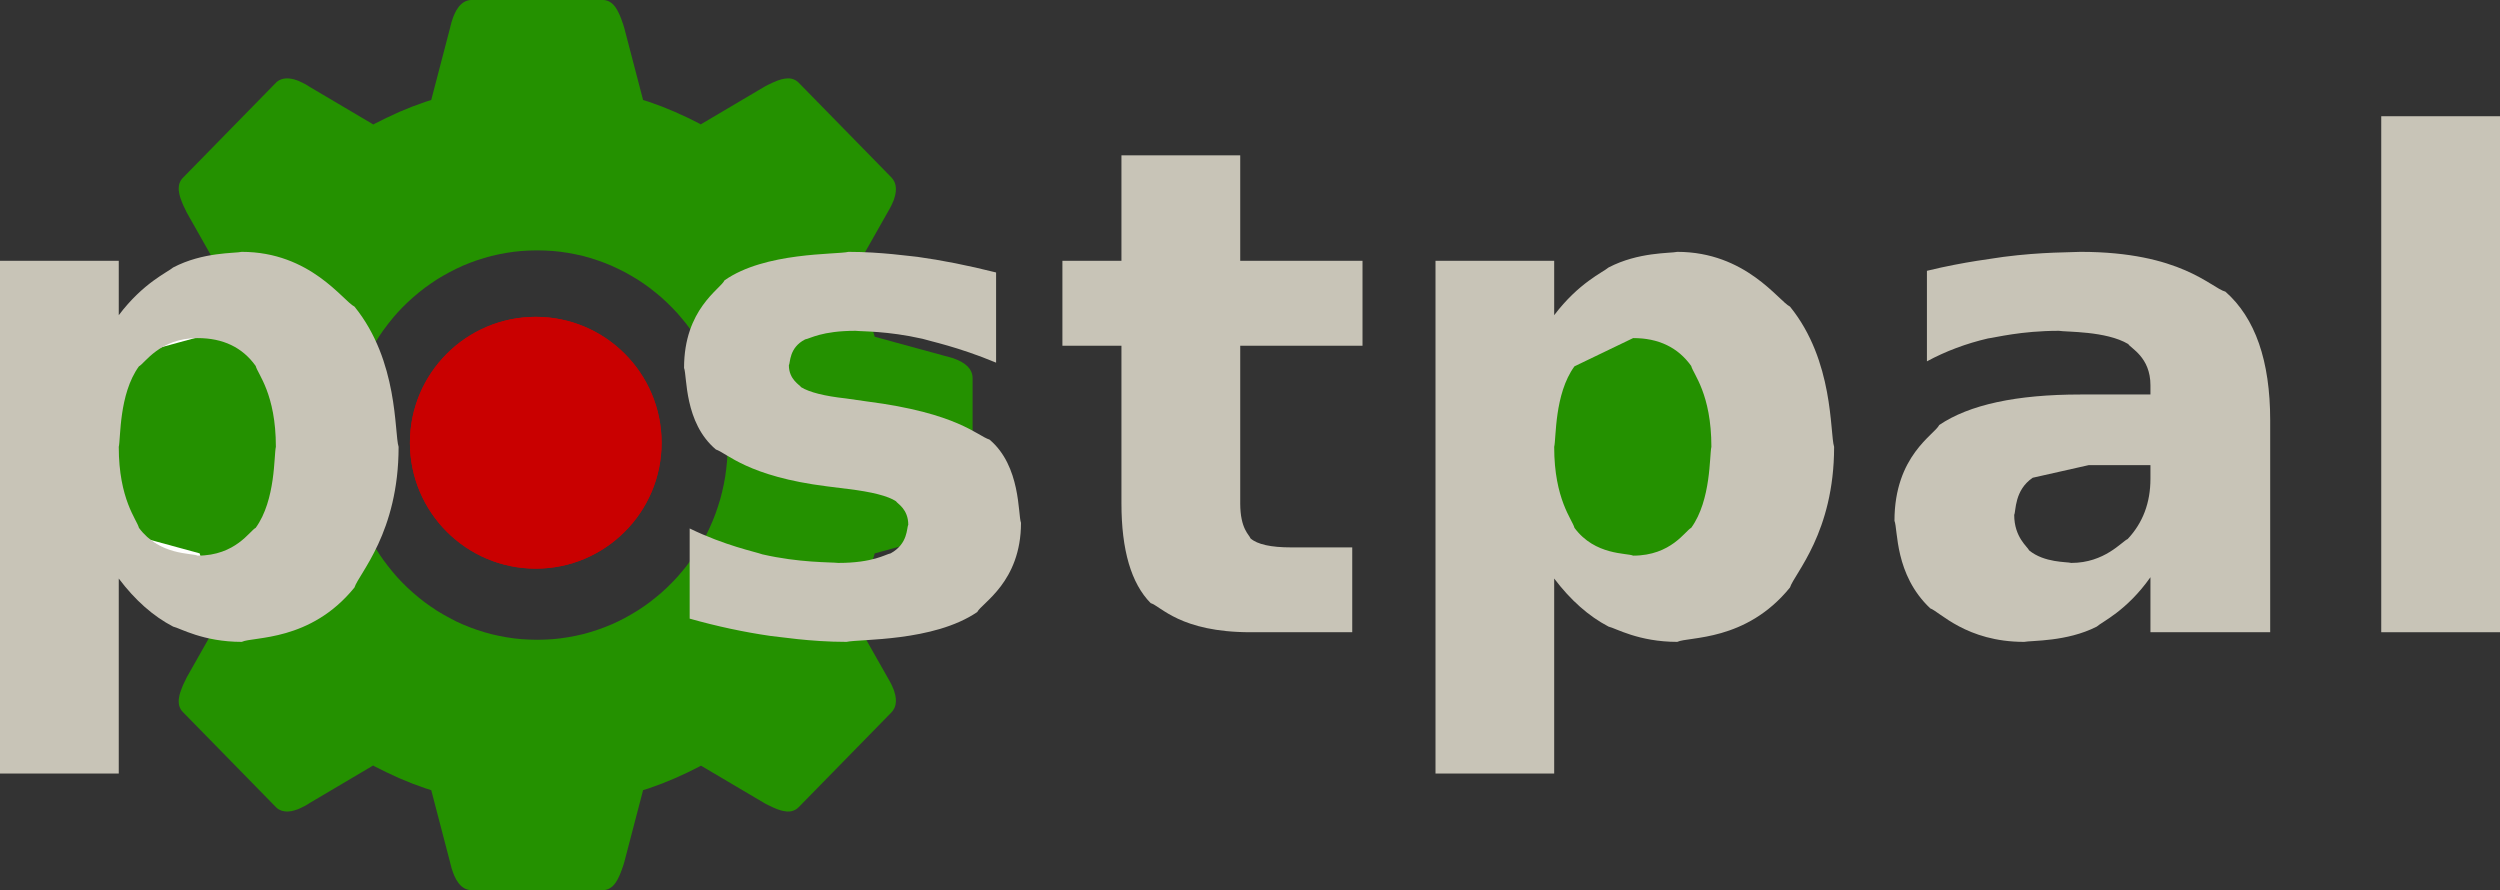 <?xml version="1.0" encoding="UTF-8" standalone="no"?>
<svg
   xmlns:dc="http://purl.org/dc/elements/1.1/"
   xmlns:cc="http://creativecommons.org/ns#"
   xmlns:rdf="http://www.w3.org/1999/02/22-rdf-syntax-ns#"
   xmlns:svg="http://www.w3.org/2000/svg"
   xmlns="http://www.w3.org/2000/svg"
   xmlns:xlink="http://www.w3.org/1999/xlink"
   xmlns:sodipodi="http://sodipodi.sourceforge.net/DTD/sodipodi-0.dtd"
   xmlns:inkscape="http://www.inkscape.org/namespaces/inkscape"
   version="1.1"
   preserveAspectRatio="xMidYMid meet"
   viewBox="18.362 27.61 284.985 101.471"
   id="svg2"
   inkscape:version="0.91 r13725"
   sodipodi:docname="lightlogo.svg">
  <rect x="18.362" y="27.61" width="284.985" height="101.471" fill="#333333" stroke="none"/>
  <sodipodi:namedview
     pagecolor="#ffffff"
     bordercolor="#666666"
     borderopacity="1"
     objecttolerance="10"
     gridtolerance="10"
     guidetolerance="10"
     inkscape:pageopacity="0"
     inkscape:pageshadow="2"
     inkscape:window-width="1347"
     inkscape:window-height="795"
     id="namedview94"
     showgrid="false"
     inkscape:zoom="1.1930458"
     inkscape:cx="9.6391939"
     inkscape:cy="50.735294"
     inkscape:window-x="10"
     inkscape:window-y="34"
     inkscape:window-maximized="0"
     inkscape:current-layer="g16" />
  <defs
     id="defs4">
    <path
       d="M79.44 92.43C71.52 92.43 65.09 86 65.09 78.08C65.09 70.16 71.52 63.73 79.44 63.73C87.35 63.73 93.78 70.16 93.78 78.08C93.78 86 87.35 92.43 79.44 92.43Z"
       id="vbI1uL0TOv" />
    <path
       d="M52.55 78.18C52.55 85.31 47.52 91.1 41.31 91.1C35.11 91.1 30.08 85.31 30.08 78.18C30.08 71.04 35.11 65.25 41.31 65.25C47.52 65.25 52.55 71.04 52.55 78.18Z"
       id="g2XsDoCypZ" />
    <path
       d="M87.24 27.62L87.34 27.63L87.43 27.65L87.52 27.67L87.61 27.7L87.69 27.73L87.77 27.77L87.85 27.81L87.93 27.86L88 27.91L88.08 27.96L88.15 28.02L88.22 28.09L88.28 28.15L88.35 28.22L88.41 28.3L88.47 28.37L88.53 28.45L88.59 28.54L88.64 28.63L88.7 28.72L88.75 28.81L88.8 28.91L88.85 29.01L88.9 29.11L88.95 29.22L89 29.32L89.05 29.43L89.09 29.55L89.14 29.66L89.18 29.78L89.23 29.9L89.27 30.02L89.31 30.14L89.36 30.27L89.4 30.39L89.44 30.52L89.48 30.65L89.52 30.78L91.67 39.01L92.34 39.22L93.83 39.76L95.29 40.36L96.73 41.02L98.13 41.72L98.24 41.79L105.48 37.51L105.6 37.44L105.72 37.38L105.84 37.32L105.95 37.26L106.07 37.21L106.19 37.15L106.3 37.1L106.41 37.04L106.53 36.99L106.64 36.95L106.75 36.9L106.86 36.85L106.96 36.81L107.07 36.77L107.18 36.74L107.28 36.7L107.39 36.67L107.49 36.64L107.59 36.62L107.69 36.6L107.79 36.58L107.89 36.57L107.99 36.56L108.08 36.55L108.18 36.55L108.27 36.55L108.36 36.55L108.45 36.56L108.54 36.57L108.63 36.59L108.71 36.62L108.8 36.64L108.88 36.68L108.97 36.72L109.05 36.76L109.13 36.81L109.2 36.86L109.28 36.92L109.35 36.99L109.43 37.06L119.96 47.82L120.03 47.9L120.09 47.97L120.15 48.05L120.2 48.13L120.25 48.22L120.3 48.3L120.34 48.39L120.37 48.47L120.4 48.56L120.43 48.66L120.45 48.75L120.46 48.84L120.48 48.94L120.48 49.03L120.49 49.13L120.49 49.23L120.48 49.33L120.48 49.43L120.46 49.54L120.45 49.64L120.43 49.74L120.41 49.85L120.38 49.96L120.35 50.06L120.32 50.17L120.29 50.28L120.25 50.39L120.21 50.5L120.16 50.61L120.11 50.72L120.07 50.83L120.01 50.95L119.96 51.06L119.9 51.17L119.84 51.29L119.78 51.4L119.72 51.51L119.65 51.63L119.59 51.74L119.52 51.86L115.34 59.24L115.42 59.4L116.11 60.84L116.75 62.3L117.34 63.79L117.87 65.32L118.08 66L126.13 68.2L126.25 68.23L126.38 68.26L126.51 68.3L126.63 68.33L126.75 68.37L126.87 68.4L126.99 68.44L127.11 68.48L127.22 68.53L127.33 68.57L127.44 68.61L127.55 68.66L127.66 68.71L127.76 68.76L127.86 68.81L127.96 68.86L128.05 68.92L128.15 68.98L128.23 69.03L128.32 69.09L128.4 69.16L128.48 69.22L128.56 69.29L128.63 69.35L128.7 69.42L128.76 69.5L128.83 69.57L128.88 69.65L128.94 69.72L128.99 69.81L129.03 69.89L129.07 69.97L129.11 70.06L129.14 70.15L129.17 70.24L129.19 70.33L129.21 70.43L129.22 70.53L129.23 70.63L129.23 70.74L129.23 85.96L129.23 86.06L129.22 86.16L129.21 86.26L129.19 86.35L129.17 86.44L129.14 86.53L129.11 86.62L129.07 86.7L129.03 86.78L128.99 86.86L128.94 86.94L128.88 87.01L128.83 87.09L128.76 87.16L128.7 87.22L128.63 87.29L128.56 87.35L128.48 87.42L128.4 87.48L128.32 87.54L128.23 87.59L128.15 87.65L128.05 87.7L127.96 87.76L127.86 87.81L127.76 87.86L127.66 87.91L127.55 87.96L127.44 88.01L127.33 88.05L127.22 88.1L127.11 88.14L126.99 88.19L126.87 88.23L126.75 88.28L126.63 88.32L126.51 88.36L126.38 88.41L126.25 88.45L126.13 88.49L118.08 90.69L117.87 91.37L117.34 92.9L116.75 94.39L116.11 95.86L115.42 97.29L115.34 97.43L119.52 104.8L119.59 104.92L119.65 105.03L119.72 105.15L119.78 105.26L119.84 105.37L119.9 105.49L119.96 105.6L120.01 105.71L120.07 105.83L120.11 105.94L120.16 106.05L120.21 106.16L120.25 106.27L120.29 106.38L120.32 106.49L120.35 106.6L120.38 106.71L120.41 106.81L120.43 106.92L120.45 107.02L120.46 107.13L120.48 107.23L120.48 107.33L120.49 107.43L120.49 107.53L120.48 107.63L120.48 107.72L120.46 107.82L120.45 107.91L120.43 108.01L120.4 108.1L120.37 108.19L120.34 108.27L120.3 108.36L120.25 108.44L120.2 108.53L120.15 108.61L120.09 108.69L120.03 108.76L119.96 108.84L109.43 119.6L109.35 119.67L109.28 119.74L109.2 119.8L109.13 119.85L109.05 119.9L108.97 119.94L108.88 119.98L108.8 120.02L108.71 120.04L108.63 120.07L108.54 120.09L108.45 120.1L108.36 120.11L108.27 120.11L108.18 120.12L108.08 120.11L107.99 120.11L107.89 120.09L107.79 120.08L107.69 120.06L107.59 120.04L107.49 120.02L107.39 119.99L107.28 119.96L107.18 119.92L107.07 119.89L106.96 119.85L106.86 119.81L106.75 119.76L106.64 119.72L106.53 119.67L106.41 119.62L106.3 119.56L106.19 119.51L106.07 119.45L105.95 119.4L105.84 119.34L105.72 119.28L105.6 119.22L105.48 119.15L98.27 114.89L98.13 114.97L96.73 115.67L95.29 116.33L93.83 116.93L92.34 117.47L91.67 117.68L89.52 125.91L89.48 126.04L89.44 126.17L89.4 126.3L89.36 126.42L89.31 126.55L89.27 126.67L89.23 126.79L89.18 126.91L89.14 127.03L89.09 127.14L89.05 127.26L89 127.37L88.95 127.47L88.9 127.58L88.85 127.68L88.8 127.78L88.75 127.88L88.7 127.97L88.64 128.06L88.59 128.15L88.53 128.24L88.47 128.32L88.41 128.39L88.35 128.47L88.28 128.54L88.22 128.61L88.15 128.67L88.08 128.73L88 128.78L87.93 128.83L87.85 128.88L87.77 128.92L87.69 128.96L87.61 128.99L87.52 129.02L87.43 129.04L87.34 129.06L87.24 129.07L87.14 129.08L87.04 129.08L72.15 129.08L72.05 129.08L71.95 129.07L71.85 129.06L71.76 129.04L71.67 129.02L71.58 128.99L71.49 128.96L71.41 128.92L71.32 128.88L71.24 128.83L71.16 128.78L71.09 128.73L71.01 128.67L70.94 128.61L70.87 128.54L70.8 128.47L70.73 128.39L70.67 128.32L70.61 128.24L70.55 128.15L70.49 128.06L70.43 127.97L70.37 127.88L70.32 127.78L70.27 127.68L70.22 127.58L70.17 127.47L70.12 127.37L70.08 127.26L70.03 127.14L69.99 127.03L69.95 126.91L69.91 126.79L69.87 126.67L69.83 126.55L69.8 126.42L69.77 126.3L69.73 126.17L69.7 126.04L69.67 125.91L67.52 117.68L66.85 117.47L65.36 116.93L63.9 116.33L62.47 115.67L61.06 114.97L60.9 114.87L53.71 119.12L53.6 119.19L53.49 119.26L53.38 119.33L53.27 119.39L53.16 119.46L53.04 119.52L52.93 119.57L52.82 119.63L52.71 119.68L52.6 119.73L52.5 119.78L52.39 119.83L52.28 119.87L52.17 119.91L52.06 119.94L51.96 119.98L51.85 120.01L51.75 120.03L51.65 120.06L51.54 120.08L51.44 120.09L51.34 120.1L51.24 120.11L51.14 120.12L51.05 120.12L50.95 120.11L50.86 120.1L50.76 120.09L50.67 120.07L50.58 120.05L50.49 120.03L50.41 120L50.32 119.96L50.23 119.92L50.15 119.88L50.07 119.83L49.99 119.77L49.91 119.71L49.84 119.64L49.77 119.57L39.24 108.81L39.17 108.73L39.1 108.66L39.04 108.58L38.99 108.5L38.94 108.42L38.9 108.34L38.86 108.25L38.83 108.17L38.8 108.08L38.78 107.99L38.76 107.9L38.75 107.81L38.74 107.72L38.74 107.62L38.73 107.53L38.74 107.43L38.74 107.34L38.76 107.24L38.77 107.14L38.79 107.03L38.81 106.93L38.83 106.83L38.86 106.72L38.89 106.62L38.92 106.51L38.96 106.4L39 106.29L39.04 106.18L39.08 106.07L39.13 105.96L39.17 105.84L39.22 105.73L39.27 105.61L39.33 105.49L39.38 105.38L39.44 105.26L39.5 105.14L39.56 105.02L39.61 104.9L39.68 104.77L43.84 97.42L43.77 97.29L43.08 95.86L42.44 94.39L41.85 92.9L41.33 91.37L41.12 90.69L33.07 88.49L32.94 88.45L32.81 88.41L32.69 88.36L32.56 88.32L32.44 88.28L32.32 88.23L32.2 88.19L32.09 88.14L31.97 88.1L31.86 88.05L31.75 88.01L31.64 87.96L31.54 87.91L31.43 87.86L31.33 87.81L31.23 87.76L31.14 87.7L31.05 87.65L30.96 87.59L30.87 87.54L30.79 87.48L30.71 87.42L30.64 87.35L30.56 87.29L30.49 87.22L30.43 87.16L30.37 87.09L30.31 87.01L30.26 86.94L30.21 86.86L30.16 86.78L30.12 86.7L30.09 86.62L30.05 86.53L30.03 86.44L30.01 86.35L29.99 86.26L29.97 86.16L29.97 86.06L29.96 85.96L29.96 70.74L29.97 70.63L29.97 70.53L29.99 70.43L30.01 70.33L30.03 70.24L30.05 70.15L30.09 70.06L30.12 69.97L30.16 69.89L30.21 69.81L30.26 69.72L30.31 69.65L30.37 69.57L30.43 69.5L30.49 69.42L30.56 69.35L30.64 69.29L30.71 69.22L30.79 69.16L30.87 69.09L30.96 69.03L31.05 68.98L31.14 68.92L31.23 68.86L31.33 68.81L31.43 68.76L31.54 68.71L31.64 68.66L31.75 68.61L31.86 68.57L31.97 68.53L32.09 68.48L32.2 68.44L32.32 68.4L32.44 68.37L32.56 68.33L32.69 68.3L32.81 68.26L32.94 68.23L33.07 68.2L41.12 66L41.33 65.32L41.85 63.79L42.44 62.3L43.08 60.84L43.77 59.4L43.85 59.26L39.68 51.89L39.61 51.76L39.56 51.64L39.5 51.52L39.44 51.4L39.38 51.28L39.33 51.17L39.27 51.05L39.22 50.93L39.17 50.82L39.13 50.7L39.08 50.59L39.04 50.48L39 50.37L38.96 50.26L38.92 50.15L38.89 50.04L38.86 49.94L38.83 49.83L38.81 49.73L38.79 49.63L38.77 49.52L38.76 49.42L38.74 49.33L38.74 49.23L38.73 49.13L38.74 49.04L38.74 48.94L38.75 48.85L38.76 48.76L38.78 48.67L38.8 48.58L38.83 48.49L38.86 48.41L38.9 48.32L38.94 48.24L38.99 48.16L39.04 48.08L39.1 48L39.17 47.93L39.24 47.85L49.77 37.09L49.84 37.02L49.91 36.95L49.99 36.89L50.07 36.84L50.15 36.78L50.23 36.74L50.32 36.7L50.41 36.66L50.49 36.63L50.58 36.61L50.67 36.59L50.76 36.57L50.86 36.56L50.95 36.55L51.05 36.55L51.14 36.55L51.24 36.55L51.34 36.56L51.44 36.57L51.54 36.59L51.65 36.6L51.75 36.63L51.85 36.65L51.96 36.68L52.06 36.72L52.17 36.75L52.28 36.79L52.39 36.83L52.5 36.88L52.6 36.93L52.71 36.98L52.82 37.03L52.93 37.09L53.04 37.14L53.16 37.2L53.27 37.27L53.38 37.33L53.49 37.4L53.6 37.47L53.71 37.54L60.92 41.8L61.06 41.72L62.47 41.02L63.9 40.36L65.36 39.76L66.85 39.22L67.52 39.01L69.67 30.78L69.7 30.65L69.73 30.52L69.77 30.39L69.8 30.27L69.83 30.14L69.87 30.02L69.91 29.9L69.95 29.78L69.99 29.66L70.03 29.55L70.08 29.43L70.12 29.32L70.17 29.22L70.22 29.11L70.27 29.01L70.32 28.91L70.37 28.81L70.43 28.72L70.49 28.63L70.55 28.54L70.61 28.45L70.67 28.37L70.73 28.3L70.8 28.22L70.87 28.15L70.94 28.09L71.01 28.02L71.09 27.96L71.16 27.91L71.24 27.86L71.32 27.81L71.41 27.77L71.49 27.73L71.58 27.7L71.67 27.67L71.76 27.65L71.85 27.63L71.95 27.62L72.05 27.61L72.15 27.61L87.04 27.61L87.14 27.61L87.24 27.62ZM77.82 56.22L76.94 56.31L76.07 56.44L75.22 56.6L74.38 56.79L73.55 57.02L72.73 57.28L71.93 57.57L71.14 57.89L70.37 58.25L69.62 58.63L68.88 59.04L68.16 59.47L67.46 59.94L66.77 60.43L66.11 60.95L65.47 61.49L64.84 62.06L64.24 62.65L63.66 63.26L63.11 63.9L62.58 64.56L62.07 65.24L61.59 65.94L61.14 66.65L60.71 67.39L60.31 68.14L59.93 68.92L59.59 69.71L59.27 70.51L58.99 71.33L58.74 72.16L58.51 73.01L58.32 73.87L58.17 74.75L58.04 75.63L57.95 76.52L57.9 77.43L57.88 78.35L57.9 79.26L57.95 80.17L58.04 81.06L58.17 81.95L58.32 82.82L58.51 83.68L58.74 84.53L58.99 85.36L59.27 86.18L59.59 86.99L59.93 87.77L60.31 88.55L60.71 89.3L61.14 90.04L61.59 90.76L62.07 91.45L62.58 92.13L63.11 92.79L63.66 93.43L64.24 94.04L64.84 94.63L65.47 95.2L66.11 95.74L66.77 96.26L67.46 96.75L68.16 97.22L68.88 97.65L69.62 98.06L70.37 98.45L71.14 98.8L71.93 99.12L72.73 99.41L73.55 99.67L74.38 99.9L75.22 100.09L76.07 100.25L76.94 100.38L77.82 100.47L78.7 100.52L79.6 100.54L80.49 100.52L81.38 100.47L82.25 100.38L83.12 100.25L83.97 100.09L84.82 99.9L85.64 99.67L86.46 99.41L87.26 99.12L88.05 98.8L88.82 98.45L89.58 98.06L90.31 97.65L91.03 97.22L91.74 96.75L92.42 96.26L93.08 95.74L93.73 95.2L94.35 94.63L94.95 94.04L95.53 93.43L96.08 92.79L96.62 92.13L97.12 91.45L97.6 90.76L98.06 90.04L98.49 89.3L98.89 88.55L99.26 87.77L99.6 86.99L99.92 86.18L100.2 85.36L100.46 84.53L100.68 83.68L100.87 82.82L101.03 81.95L101.15 81.06L101.24 80.17L101.29 79.26L101.31 78.35L101.29 77.43L101.24 76.52L101.15 75.63L101.03 74.75L100.87 73.87L100.68 73.01L100.46 72.16L100.2 71.33L99.92 70.51L99.6 69.71L99.26 68.92L98.89 68.14L98.49 67.39L98.06 66.65L97.6 65.94L97.12 65.24L96.62 64.56L96.08 63.9L95.53 63.26L94.95 62.65L94.35 62.06L93.73 61.49L93.08 60.95L92.42 60.43L91.74 59.94L91.03 59.47L90.31 59.04L89.58 58.63L88.82 58.25L88.05 57.89L87.26 57.57L86.46 57.28L85.64 57.02L84.82 56.79L83.97 56.6L83.12 56.44L82.25 56.31L81.38 56.22L80.49 56.17L79.6 56.15L78.7 56.17L77.82 56.22Z"
       id="eptVY3FGNi" />
    <path
       d="M31.9 93.56L31.9 115.79L18.36 115.79L18.36 57.34L31.9 57.34C31.9 61.06 31.9 63.13 31.9 63.54C34.69 59.84 37.48 58.64 38.1 58.1C41.5 56.32 45.14 56.5 45.92 56.32C53.75 56.32 57.49 61.94 58.77 62.56C63.8 68.76 63.3 76.95 63.8 78.55C63.8 88.34 59.28 92.98 58.77 94.58C53.75 100.78 47.21 100.16 45.92 100.78C41.5 100.78 38.88 99.21 38.1 99.04C35.83 97.86 33.76 96.03 31.9 93.56L31.9 93.56ZM40.89 66.15C36.55 66.15 34.87 69.04 34.2 69.37C31.9 72.54 32.13 77.63 31.9 78.55C31.9 84.56 33.97 86.85 34.2 87.78C36.55 90.95 40.22 90.63 40.89 90.95C45.24 90.95 46.85 88.09 47.51 87.78C49.81 84.6 49.58 79.47 49.81 78.55C49.81 72.5 47.74 70.25 47.51 69.33C46 67.21 43.79 66.15 40.89 66.15C40.89 66.15 40.89 66.15 40.89 66.15Z"
       id="s3tIaUYq2F" />
    <path
       d="M131.91 58.67C131.91 64.84 131.91 68.26 131.91 68.95C127.57 67.14 124.36 66.5 123.52 66.23C119.48 65.32 116.65 65.41 115.89 65.32C112.03 65.32 110.71 66.21 110.14 66.3C108.29 67.25 108.47 68.96 108.29 69.25C108.29 70.88 109.55 71.5 109.69 71.75C110.64 72.33 112.34 72.76 114.79 73.03C116.22 73.24 117.01 73.35 117.17 73.37C127.57 74.7 129.76 77.29 131.16 77.72C134.75 80.74 134.39 86.26 134.75 87.21C134.75 93.97 130.26 96.36 129.76 97.38C124.77 100.78 116.35 100.44 114.86 100.78C110.67 100.78 107.04 100.17 106.17 100.1C103.2 99.67 100.13 99.02 96.98 98.13C96.98 91.96 96.98 88.54 96.98 87.85C101.03 89.82 104.43 90.5 105.26 90.8C109.53 91.78 113.05 91.68 113.92 91.78C117.89 91.78 119.29 90.8 119.89 90.69C121.9 89.59 121.7 87.76 121.9 87.44C121.9 85.62 120.64 85.02 120.5 84.75C119.59 84.15 117.76 83.68 115.02 83.35C113.59 83.17 112.79 83.07 112.63 83.05C103.6 81.92 101.24 79.27 99.97 78.85C96.34 75.79 96.7 70.48 96.34 69.55C96.34 62.83 100.49 60.57 100.95 59.57C105.56 56.32 113.68 56.65 115.09 56.32C118.83 56.32 122.17 56.83 122.95 56.89C125.7 57.27 128.69 57.86 131.91 58.67L131.91 58.67Z"
       id="gB84RaBO3b" />
    <path
       d="M159.74 45.32L159.74 57.34L173.68 57.34L173.68 67.02L159.74 67.02C159.74 77.8 159.74 83.78 159.74 84.98C159.74 87.93 160.79 88.58 160.91 88.98C161.69 89.67 163.24 90.01 165.56 90.01L172.51 90.01L172.51 99.68C165.55 99.68 161.68 99.68 160.91 99.68C152.89 99.68 150.67 96.69 149.53 96.36C147.31 94.11 146.2 90.32 146.2 84.98L146.2 67.02L139.47 67.02L139.47 57.34L146.2 57.34L146.2 45.32L159.74 45.32L159.74 45.32Z"
       id="g6cLVawrP1" />
    <path
       d="M216.44 80.01C216.44 87.68 211.19 93.9 204.72 93.9C198.25 93.9 193.01 87.68 193.01 80.01C193.01 72.34 198.25 66.12 204.72 66.12C211.19 66.12 216.44 72.34 216.44 80.01Z"
       id="XAIKXTpo8l" />
    <path
       d="M195.53 115.79L182 115.79L182 57.34L195.53 57.34C195.53 61.06 195.53 63.13 195.53 63.54C198.33 59.84 201.11 58.64 201.73 58.1C205.14 56.32 208.78 56.5 209.56 56.32C217.38 56.32 221.13 61.94 222.41 62.56C227.44 68.76 226.94 76.95 227.44 78.55C227.44 88.34 222.92 92.98 222.41 94.58C217.38 100.78 210.84 100.16 209.56 100.78C205.14 100.78 202.52 99.21 201.73 99.04C199.47 97.86 197.4 96.03 195.53 93.56L195.53 115.79ZM197.84 69.37C195.53 72.54 195.77 77.63 195.53 78.55C195.53 84.56 197.61 86.85 197.84 87.78C200.18 90.95 203.86 90.63 204.53 90.95C208.88 90.95 210.49 88.09 211.15 87.78C213.45 84.6 213.22 79.47 213.45 78.55C213.45 72.5 211.38 70.25 211.15 69.33C209.64 67.21 207.43 66.15 204.53 66.15C200.52 68.08 198.29 69.15 197.84 69.37Z"
       id="XweOeYSh6h" />
    <path
       d="M250.08 82.07C247.97 83.5 248.18 85.88 247.97 86.3C247.97 88.87 249.5 89.94 249.67 90.35C251.41 91.78 253.99 91.64 254.47 91.78C258.29 91.78 260.25 89.33 260.9 89.06C262.63 87.22 263.5 84.93 263.5 82.18L263.5 80.63L256.47 80.63C252.64 81.49 250.51 81.97 250.08 82.07ZM277.15 99.68L263.5 99.68C263.5 95.92 263.5 93.83 263.5 93.41C260.78 97.26 257.99 98.48 257.38 99.04C253.98 100.78 249.93 100.61 249.1 100.78C242.52 100.78 239.47 97.34 238.4 96.96C234.32 93.11 234.73 87.98 234.32 86.98C234.32 79.53 238.91 77.15 239.42 76.06C242.85 73.74 248.22 72.58 255.53 72.58L263.5 72.58C263.5 71.94 263.5 71.59 263.5 71.52C263.5 68.31 261.22 67.3 260.97 66.83C258.44 65.32 253.86 65.47 253.07 65.32C248.72 65.32 245.79 66.1 244.98 66.19C242.49 66.77 240.17 67.64 238.02 68.8C238.02 62.61 238.02 59.17 238.02 58.48C242.37 57.42 245.88 57.05 246.76 56.89C251.14 56.32 254.65 56.38 255.53 56.32C266.98 56.32 270.39 60.41 272.05 60.86C275.45 63.86 277.15 68.75 277.15 75.53L277.15 99.68Z"
       id="jubt9rVttE" />
    <path
       d="M289.81 40.86L303.35 40.86L303.35 99.68L289.81 99.68L289.81 40.86L289.81 40.86Z"
       id="pE0gIUrGID" />
  </defs>
  <g
     visibility="inherit"
     id="g16">
    <g
       visibility="inherit"
       id="g18"
       style="fill:#c90000;fill-opacity:1">
      <use
         xlink:href="#vbI1uL0TOv"
         opacity="1"
         fill="#ffffff"
         fill-opacity="1"
         id="use20"
         style="fill:#c90000;fill-opacity:1" />
      <g
         id="g22"
         style="fill:#c90000;fill-opacity:1">
        <use
           xlink:href="#vbI1uL0TOv"
           opacity="1"
           fill-opacity="0"
           stroke=" #ffffff"
           stroke-width="1"
           stroke-opacity="0"
           id="use24"
           style="fill:#c90000;fill-opacity:1" />
      </g>
    </g>
    <g
       visibility="inherit"
       id="g26">
      <use
         xlink:href="#g2XsDoCypZ"
         opacity="1"
         fill="#ffffff"
         fill-opacity="1"
         id="use28" />
      <g
         id="g30">
        <use
           xlink:href="#g2XsDoCypZ"
           opacity="1"
           fill-opacity="0"
           stroke=" #ffffff"
           stroke-width="1"
           stroke-opacity="0"
           id="use32" />
      </g>
    </g>
    <g
       visibility="inherit"
       id="g34">
      <use
         xlink:href="#eptVY3FGNi"
         opacity="1"
         fill="#249100"
         fill-opacity="1"
         id="use36" />
    </g>
    <g
       visibility="inherit"
       id="g38"
       style="fill:#c8c4b7">
      <use
         xlink:href="#s3tIaUYq2F"
         opacity="1"
         fill=" #ffffff"
         fill-opacity="1"
         id="use40"
         style="fill:#c8c4b7" />
      <g
         id="g42"
         style="fill:#c8c4b7">
        <use
           xlink:href="#s3tIaUYq2F"
           opacity="1"
           fill-opacity="0"
           stroke=" #ffffff"
           stroke-width="1"
           stroke-opacity="0"
           id="use44"
           style="fill:#c8c4b7" />
      </g>
    </g>
    <g
       visibility="inherit"
       id="g46"
       style="fill:#c8c4b7">
      <use
         xlink:href="#gB84RaBO3b"
         opacity="1"
         fill=" #ffffff"
         fill-opacity="1"
         id="use48"
         style="fill:#c8c4b7" />
      <g
         id="g50"
         style="fill:#c8c4b7">
        <use
           xlink:href="#gB84RaBO3b"
           opacity="1"
           fill-opacity="0"
           stroke=" #ffffff"
           stroke-width="1"
           stroke-opacity="0"
           id="use52"
           style="fill:#c8c4b7" />
      </g>
    </g>
    <g
       visibility="inherit"
       id="g54"
       style="fill:#c8c4b7">
      <use
         xlink:href="#g6cLVawrP1"
         opacity="1"
         fill=" #ffffff"
         fill-opacity="1"
         id="use56"
         style="fill:#c8c4b7" />
      <g
         id="g58"
         style="fill:#c8c4b7">
        <use
           xlink:href="#g6cLVawrP1"
           opacity="1"
           fill-opacity="0"
           stroke=" #ffffff"
           stroke-width="1"
           stroke-opacity="0"
           id="use60"
           style="fill:#c8c4b7" />
      </g>
    </g>
    <g
       visibility="inherit"
       id="g62">
      <use
         xlink:href="#XAIKXTpo8l"
         opacity="1"
         fill="#249100"
         fill-opacity="1"
         id="use64" />
      <g
         id="g66">
        <use
           xlink:href="#XAIKXTpo8l"
           opacity="1"
           fill-opacity="0"
           stroke=" #ffffff"
           stroke-width="1"
           stroke-opacity="0"
           id="use68" />
      </g>
    </g>
    <g
       visibility="inherit"
       id="g70"
       style="fill:#c8c4b7">
      <use
         xlink:href="#XweOeYSh6h"
         opacity="1"
         fill=" #ffffff"
         fill-opacity="1"
         id="use72"
         style="fill:#c8c4b7" />
      <g
         id="g74"
         style="fill:#c8c4b7">
        <use
           xlink:href="#XweOeYSh6h"
           opacity="1"
           fill-opacity="0"
           stroke=" #ffffff"
           stroke-width="1"
           stroke-opacity="0"
           id="use76"
           style="fill:#c8c4b7" />
      </g>
    </g>
    <g
       visibility="inherit"
       id="g78"
       style="fill:#c8c4b7">
      <use
         xlink:href="#jubt9rVttE"
         opacity="1"
         fill=" #ffffff"
         fill-opacity="1"
         id="use80"
         style="fill:#c8c4b7" />
      <g
         id="g82"
         style="fill:#c8c4b7">
        <use
           xlink:href="#jubt9rVttE"
           opacity="1"
           fill-opacity="0"
           stroke=" #ffffff"
           stroke-width="1"
           stroke-opacity="0"
           id="use84"
           style="fill:#c8c4b7" />
      </g>
    </g>
    <g
       visibility="inherit"
       id="g86"
       style="fill:#c8c4b7">
      <use
         xlink:href="#pE0gIUrGID"
         opacity="1"
         fill=" #ffffff"
         fill-opacity="1"
         id="use88"
         style="fill:#c8c4b7" />
      <g
         id="g90"
         style="fill:#c8c4b7">
        <use
           xlink:href="#pE0gIUrGID"
           opacity="1"
           fill-opacity="0"
           stroke=" #ffffff"
           stroke-width="1"
           stroke-opacity="0"
           id="use92"
           style="fill:#c8c4b7" />
      </g>
    </g>
  </g>
</svg>
